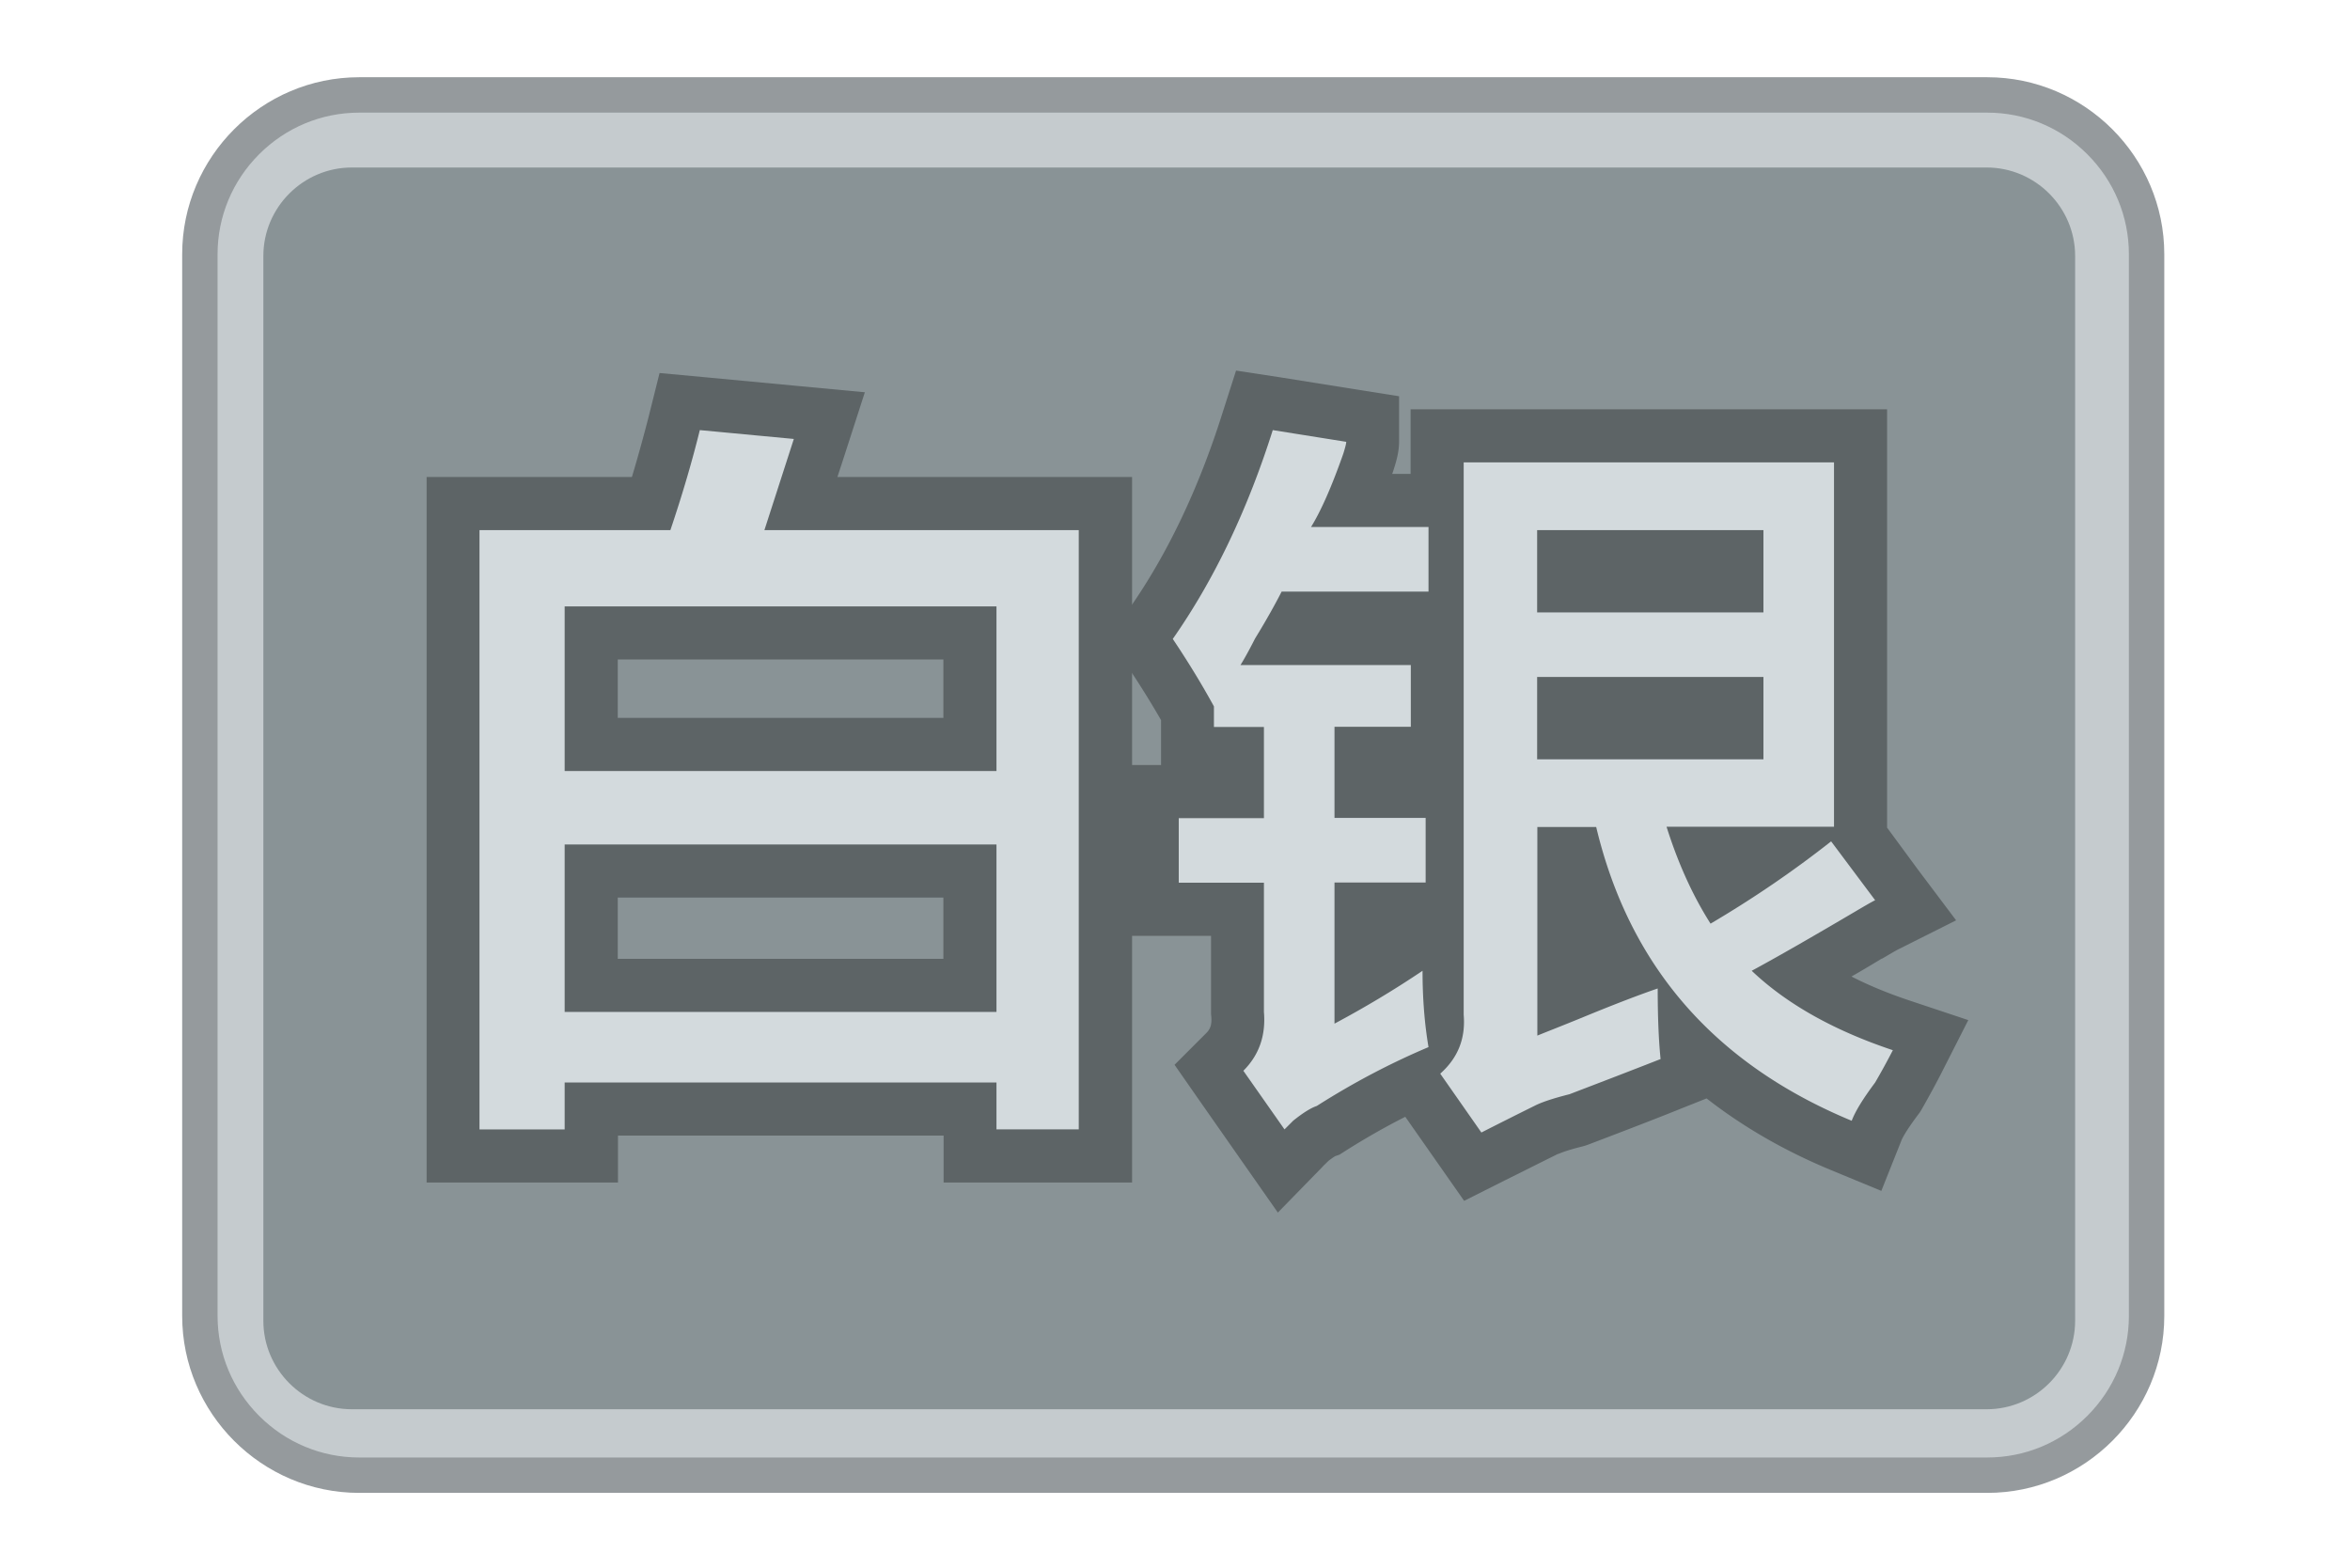 <?xml version="1.0" standalone="no"?><!DOCTYPE svg PUBLIC "-//W3C//DTD SVG 1.1//EN" "http://www.w3.org/Graphics/SVG/1.1/DTD/svg11.dtd"><svg t="1730360752152" class="icon" viewBox="0 0 1535 1024" version="1.1" xmlns="http://www.w3.org/2000/svg" p-id="3789" xmlns:xlink="http://www.w3.org/1999/xlink" width="299.805" height="200"><path d="M234.592 963.528c-57.369 0-104.042-46.673-104.042-104.035V166.046c0-57.369 46.673-104.042 104.042-104.042h1063.506c57.362 0 104.031 46.673 104.031 104.042v693.447c0 57.362-46.669 104.035-104.031 104.035H234.592z m0 0" fill="#C5CBCE" p-id="3790"></path><path d="M1298.097 73.569c24.557 0 47.827 9.68 65.313 27.164 17.484 17.484 27.164 40.745 27.164 65.313v693.447c0 24.561-9.68 47.823-27.164 65.306-17.488 17.491-40.756 27.171-65.313 27.171H234.592c-24.568 0-47.829-9.68-65.313-27.171-17.484-17.484-27.164-40.747-27.164-65.306V166.046c0-24.568 9.68-47.829 27.164-65.313 17.484-17.484 40.745-27.164 65.313-27.164h1063.506m0-23.121H234.592c-63.577 0-115.598 52.021-115.598 115.598v693.447c0 63.577 52.021 115.598 115.598 115.598h1063.506c63.577 0 115.598-52.021 115.598-115.598V166.046c0-63.577-52.021-115.598-115.598-115.598z m0 0" fill="#959A9D" p-id="3791"></path><path d="M1297.659 920.467h-1067.837c-31.784 0-57.799-26.006-57.799-57.799V167.204c0-31.793 26.015-57.799 57.799-57.799H1297.66c31.789 0 57.799 26.006 57.799 57.799V862.668c-0.002 31.791-26.011 57.799-57.801 57.799z m0 0" fill="#899396" p-id="3792"></path><path d="M633.696 755.014v-30.628H386.173v30.628h-90.311V328.895h129.47c5.778-18.21 10.837-35.695 14.88-52.162l3.612-14.45 97.825 9.102-18.492 57.51H721.982v426.12h-88.286z m0-111.406V568.905H386.173v74.703h247.523z m0-157.354v-72.827H386.173v72.827h247.523z m0 0" fill="#D3DADD" p-id="3793"></path><path d="M457.116 280.925l61.411 5.778-19.218 59.535h205.329V737.678H650.889v-30.633H368.83v30.635h-55.632V346.238h124.7c7.803-23.121 14.159-44.796 19.218-65.313M368.83 503.592h282.059v-107.506H368.83v107.506m0 157.358h282.059v-109.383H368.83v109.383m61.991-417.307l-7.225 28.9a1053.329 1053.329 0 0 1-10.837 39.011h-134.099V772.358h124.998v-30.635h212.695v30.635H739.466V311.553H546.997l4.622-14.161 13.292-41.176-43.06-4.05-61.411-5.78-29.618-2.744zM403.509 430.763h212.702v38.149H403.509v-38.149z m0 155.483h212.702v40.026H403.509v-40.026z m0 0" fill="#5D6466" p-id="3794"></path><path d="M789.607 697.363l10.263-10.259c6.647-6.647 9.239-14.45 8.383-24.709v-68.495h-55.635V517.03h55.635v-24.855H775.591V465.878c-6.936-12.425-15.03-25.428-23.992-39.018l-6.497-9.82 6.786-9.68c25.728-36.704 46.962-81.069 62.856-131.495l4.483-14.309 77.304 12.432v14.739c0 3.323-0.726 6.936-2.742 13.144l-0.148 0.437c-3.327 9.244-6.502 17.625-9.531 24.85h54.476V284.967H1215.297v261.392l35.835 47.829-18.644 9.25c-1.295 0.578-4.478 2.314-12.28 7.077-17.197 10.118-32.364 18.929-45.374 26.304 18.351 13.003 40.75 23.84 66.76 32.512l19.068 6.358-9.102 17.914c-2.742 5.348-6.788 12.721-11.847 21.823l-0.578 1.01-0.715 0.867c-8.386 11.126-11.708 17.632-13.155 20.956l-6.502 16.326-16.326-6.795c-40.167-16.615-74.125-38.579-101.578-65.743 0.141 2.745 0.43 5.2 0.719 7.662l1.299 13.003-12.136 4.77c-13.003 5.2-33.09 13.003-59.676 23.114l-1.019 0.437-1.006 0.289c-11.126 2.745-16.764 4.911-19.364 6.358-12.858 6.358-24.416 12.136-34.533 17.336l-13.44 6.654-38.294-54.765c-18.062 8.524-36.265 18.492-54.327 29.909l-1.884 1.158-2.018 0.715c-0.148 0-2.742 1.017-9.25 6.067l-4.911 4.918-14.598 15.028-46.814-67.338z m231.778-46.673c1.584-0.578 3.172-1.299 4.907-2.025a1681.283 1681.283 0 0 1 36.413-14.45c-14.598-23.121-25.865-48.697-33.807-76.871H1021.236v93.345h0.148z m-132.365-11.704a637.901 637.901 0 0 0 30.635-19.361l19.224-12.721v-13.003h-49.716v45.085h-0.143z m224.112-81.639c3.183 7.803 6.647 15.169 10.259 21.964 11.415-7.084 22.401-14.45 33.238-21.964h-43.497z m-174.401-40.465V492.032H889.021v24.85h49.709z m195.787-38.29V459.52h-113.133v19.072h113.133z m-195.787-61.411v-13.292h-91.182c-2.166 4.05-4.767 8.522-7.514 13.292h98.695z m195.787-34.528V363.574h-113.133v19.079h113.133z m0 0" fill="#D3DADD" p-id="3795"></path><path d="M831.361 280.925l47.98 7.655c0 1.299-0.726 3.901-1.877 7.655-7.662 21.823-14.739 37.719-21.107 47.979H933.093v42.191h-95.941c-3.905 7.655-9.542 17.921-17.343 30.635-3.901 7.655-7.088 13.433-9.539 17.336h111.263v40.315h-49.852v59.533h59.535v42.191H871.682v92.188c19.216-10.259 38.435-21.675 57.51-34.529 0 17.914 1.302 34.529 3.901 49.848-24.274 10.259-48.69 22.981-72.971 38.438-3.901 1.299-8.961 4.479-15.315 9.539l-5.778 5.778-26.875-38.29c10.256-10.259 14.739-22.981 13.431-38.438V576.563h-55.633v-42.191h55.633V474.837H792.93v-13.44c-7.658-14.013-16.612-28.751-26.88-44.07 26.88-38.435 48.696-83.951 65.311-136.402m366.592 21.095v237.984h-109.379c7.651 24.277 17.332 45.374 28.751 63.288 28.177-16.615 54.335-34.529 78.751-53.749l28.751 38.438c-2.594 1.299-7.077 3.901-13.431 7.655-28.184 16.615-50.574 29.478-67.19 38.438 22.97 21.816 53.746 39.011 92.188 51.873a466.442 466.442 0 0 1-11.567 21.097c-7.651 10.259-12.855 18.499-15.308 24.998-89.596-37.134-145.227-101-166.902-191.889h-38.438v136.258c6.367-2.597 16.048-6.358 28.762-11.556 21.675-8.961 38.435-15.317 49.855-19.22 0 17.921 0.578 33.238 1.877 46.095-12.862 5.059-32.66 12.714-59.535 22.981-10.259 2.597-17.914 5.052-22.973 7.655a3549.704 3549.704 0 0 0-34.537 17.343l-26.875-38.438c11.553-10.259 16.612-22.973 15.315-38.438v-360.81h241.883M1004.043 399.987h147.821v-53.749h-147.821v53.749m0 95.948h147.821V442.181h-147.821v53.755M807.38 242.048l-9.109 28.47c-15.456 48.838-35.834 91.61-60.541 126.865l-13.583 19.368 13.151 19.65c7.805 11.704 14.881 23.12 21.097 33.957v29.331h-22.973v111.554h55.624v51.152l0.148 1.447c0.578 6.499-1.299 8.953-3.472 11.126l-20.515 20.517 16.614 23.84 26.886 38.438 23.978 34.241 29.189-29.909c0.582-0.719 1.884-1.877 3.905-3.901 2.314-1.736 3.612-2.603 4.339-3.034l2.886-1.01 3.612-2.314c13.01-8.235 26.152-15.748 39.303-22.394l21.238 30.339 17.204 24.568 26.723-13.44c10.259-5.059 21.675-10.837 34.54-17.195h0.289c0.715-0.289 4.619-2.166 15.745-4.911l2.028-0.578 2.025-0.719c26.582-10.118 46.814-17.921 59.965-23.27l17.049-6.788c23.692 18.492 50.863 34.241 81.639 46.962l32.512 13.435 13.007-32.653c0.437-1.299 2.742-6.067 10.837-16.904l1.295-1.736 1.161-1.877c5.348-9.398 9.387-16.904 12.284-22.542l18.21-35.835-38.149-12.714c-13.875-4.629-26.597-9.828-38.149-15.756 6.354-3.612 12.862-7.514 19.798-11.704h0.289c7.799-4.622 10.4-6.067 11.126-6.358l37.134-18.64-24.998-33.231-20.087-27.312V267.335H921.383v42.199h-11.984c0.141-0.578 0.43-1.156 0.578-1.736l0.137-0.437 0.141-0.43c2.173-6.647 3.612-12.425 3.612-18.492V258.813l-29.178-4.62-47.98-7.662L807.38 242.048z m0 0" fill="#5D6466" p-id="3796"></path></svg>